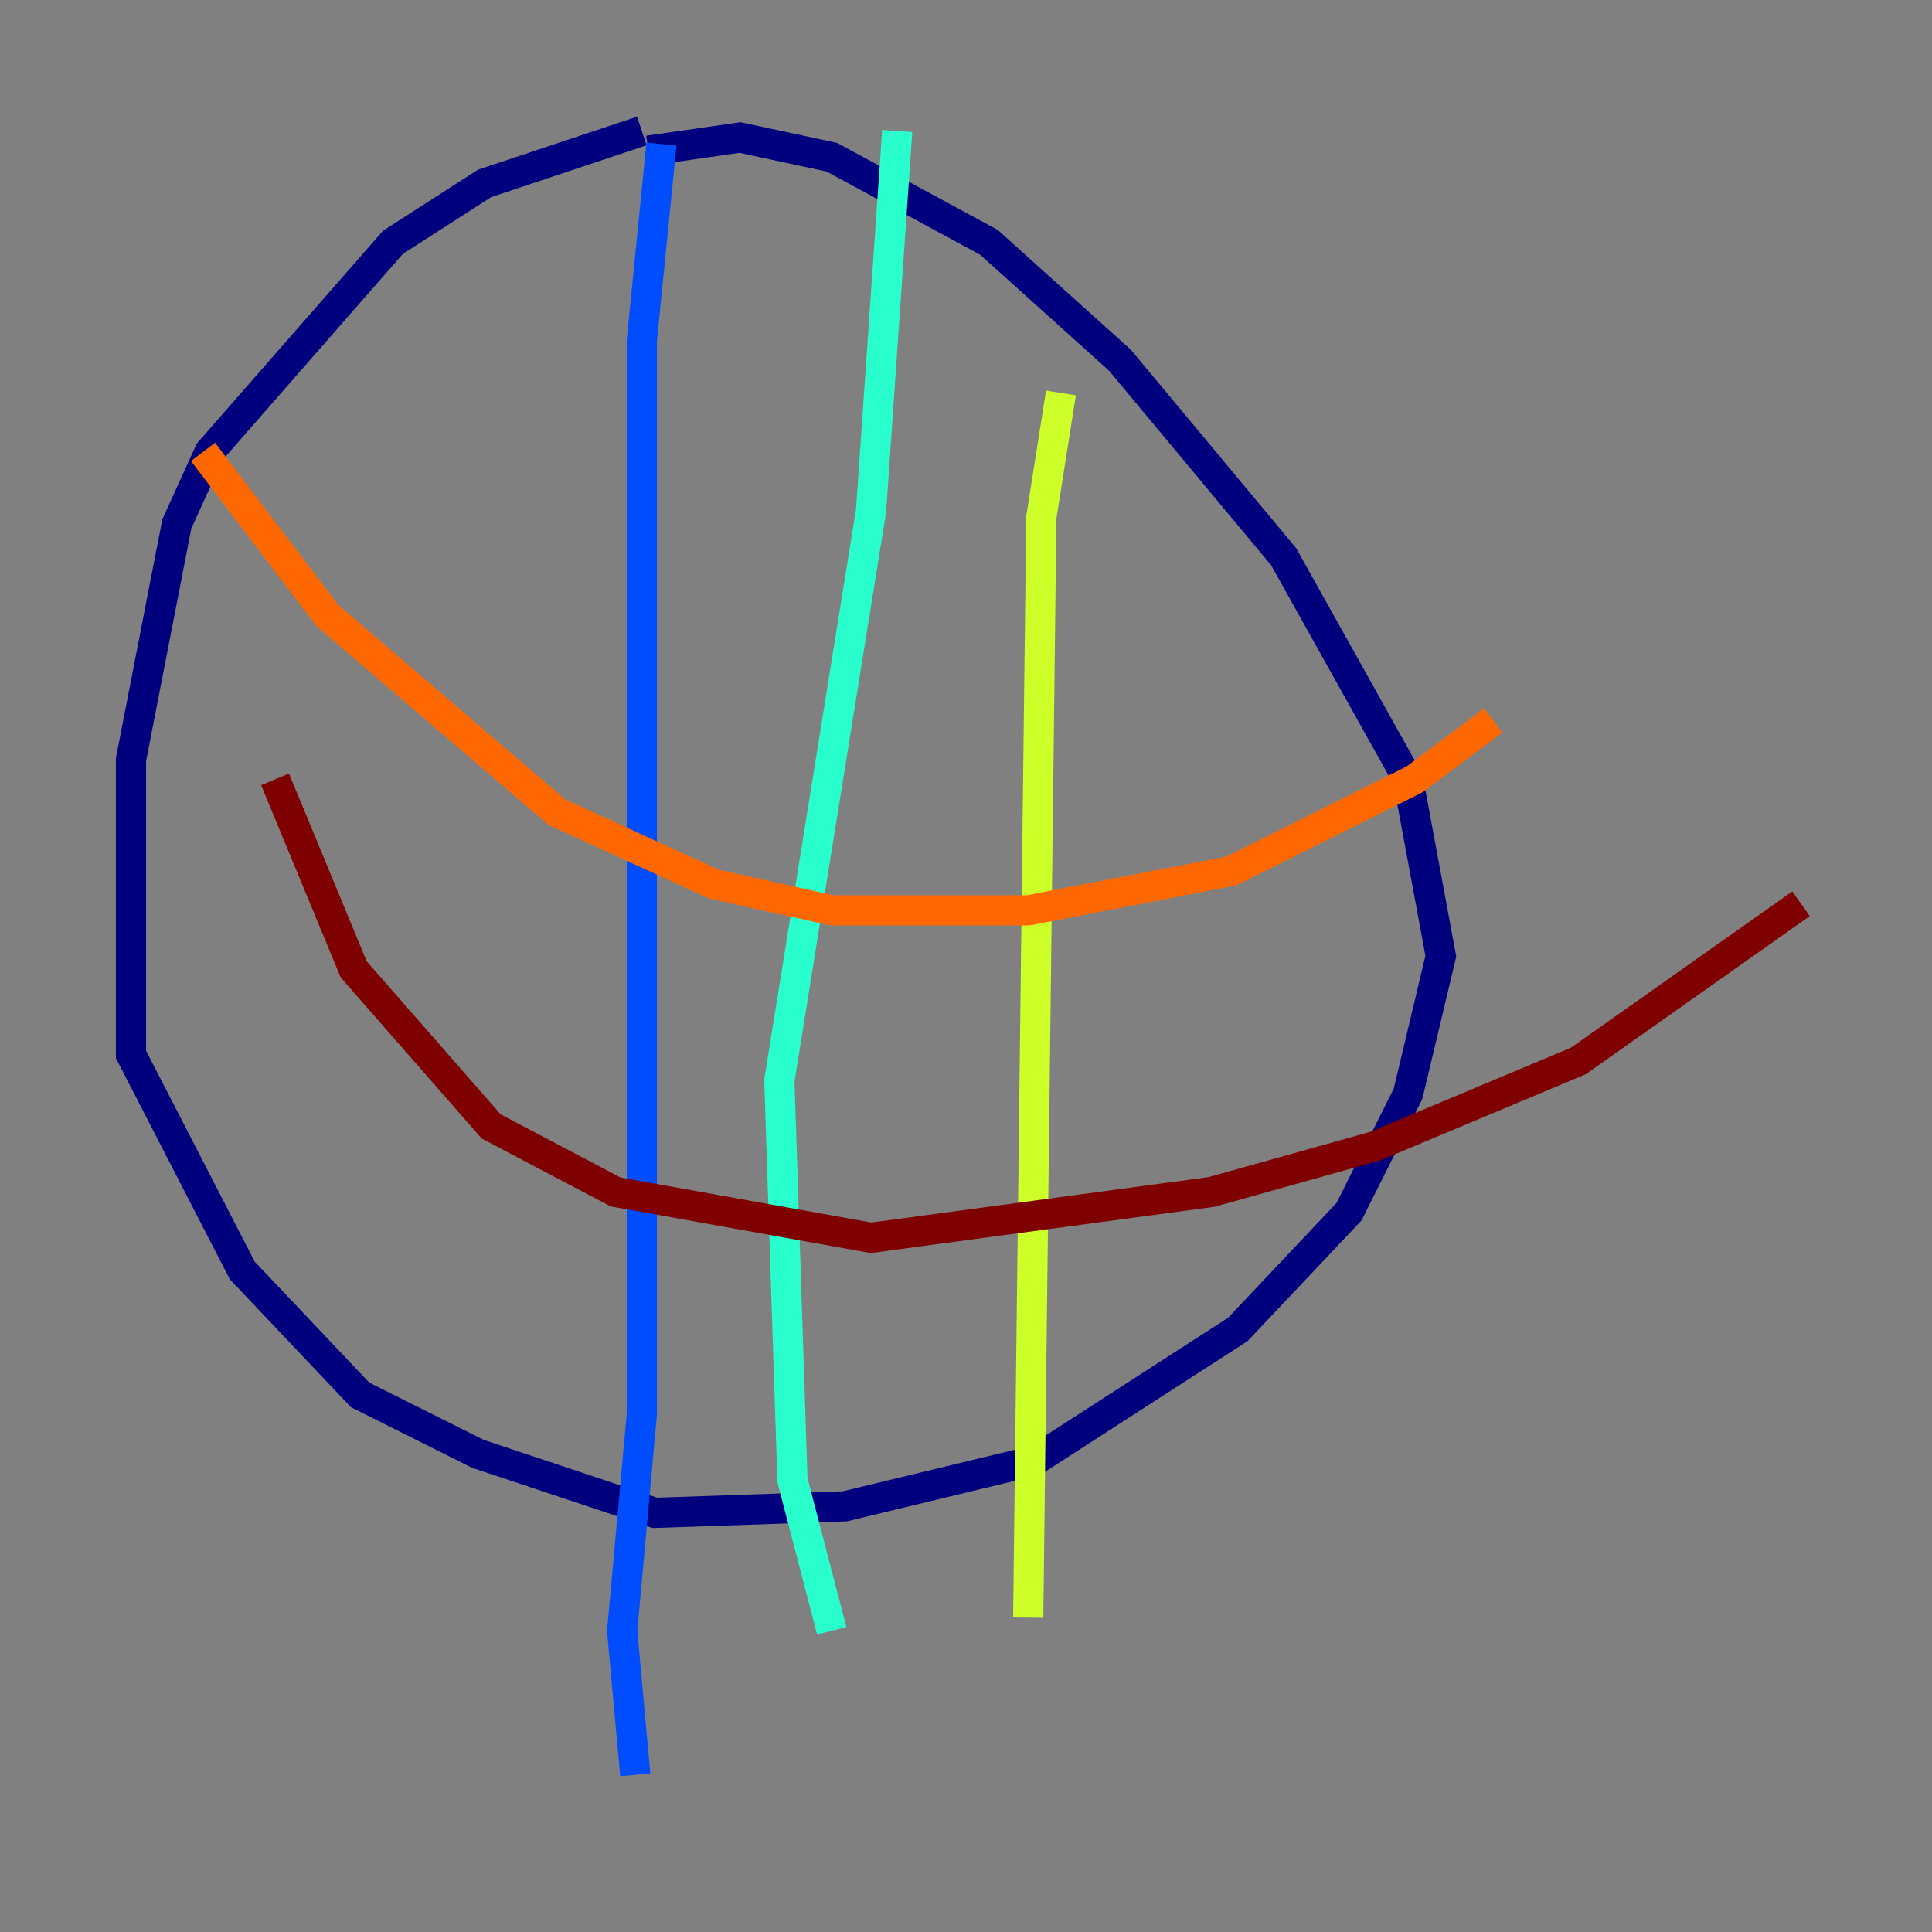 <?xml version="1.0" encoding="utf-8" ?>
<svg baseProfile="tiny" height="128" version="1.2" viewBox="0,0,128,128" width="128" xmlns="http://www.w3.org/2000/svg" xmlns:ev="http://www.w3.org/2001/xml-events" xmlns:xlink="http://www.w3.org/1999/xlink"><rect x="0" y="0" width="128" height="128" fill="#808080" stroke="none"/><defs /><polyline fill="none" points="42.522,8.678 32.108,12.149 26.034,16.054 13.885,29.939 11.715,34.712 8.678,50.332 8.678,69.858 16.054,84.176 23.864,92.42 31.675,96.325 43.39,100.231 55.973,99.797 68.556,96.759 82.007,88.081 89.383,80.271 93.288,72.461 95.458,63.349 93.288,51.634 85.044,36.881 74.197,23.864 65.519,16.054 55.105,10.414 49.031,9.112 42.956,9.98" stroke="#00007f" stroke-width="2" /><polyline fill="none" points="43.824,9.546 42.522,22.563 42.522,93.722 41.22,108.041 42.088,117.586" stroke="#004cff" stroke-width="2" /><polyline fill="none" points="59.444,8.678 57.709,33.844 51.634,71.593 52.502,98.061 55.105,108.041" stroke="#29ffcd" stroke-width="2" /><polyline fill="none" points="70.291,26.034 68.99,34.278 68.122,107.173" stroke="#cdff29" stroke-width="2" /><polyline fill="none" points="13.451,29.939 21.695,40.786 36.881,53.803 47.295,58.576 55.105,60.312 68.122,60.312 81.573,57.709 93.722,51.634 98.929,47.729" stroke="#ff6700" stroke-width="2" /><polyline fill="none" points="18.224,51.634 23.43,64.217 32.542,74.63 40.786,78.969 57.709,82.007 80.271,78.969 91.119,75.932 104.57,70.291 119.322,59.878" stroke="#7f0000" stroke-width="2" /></svg>